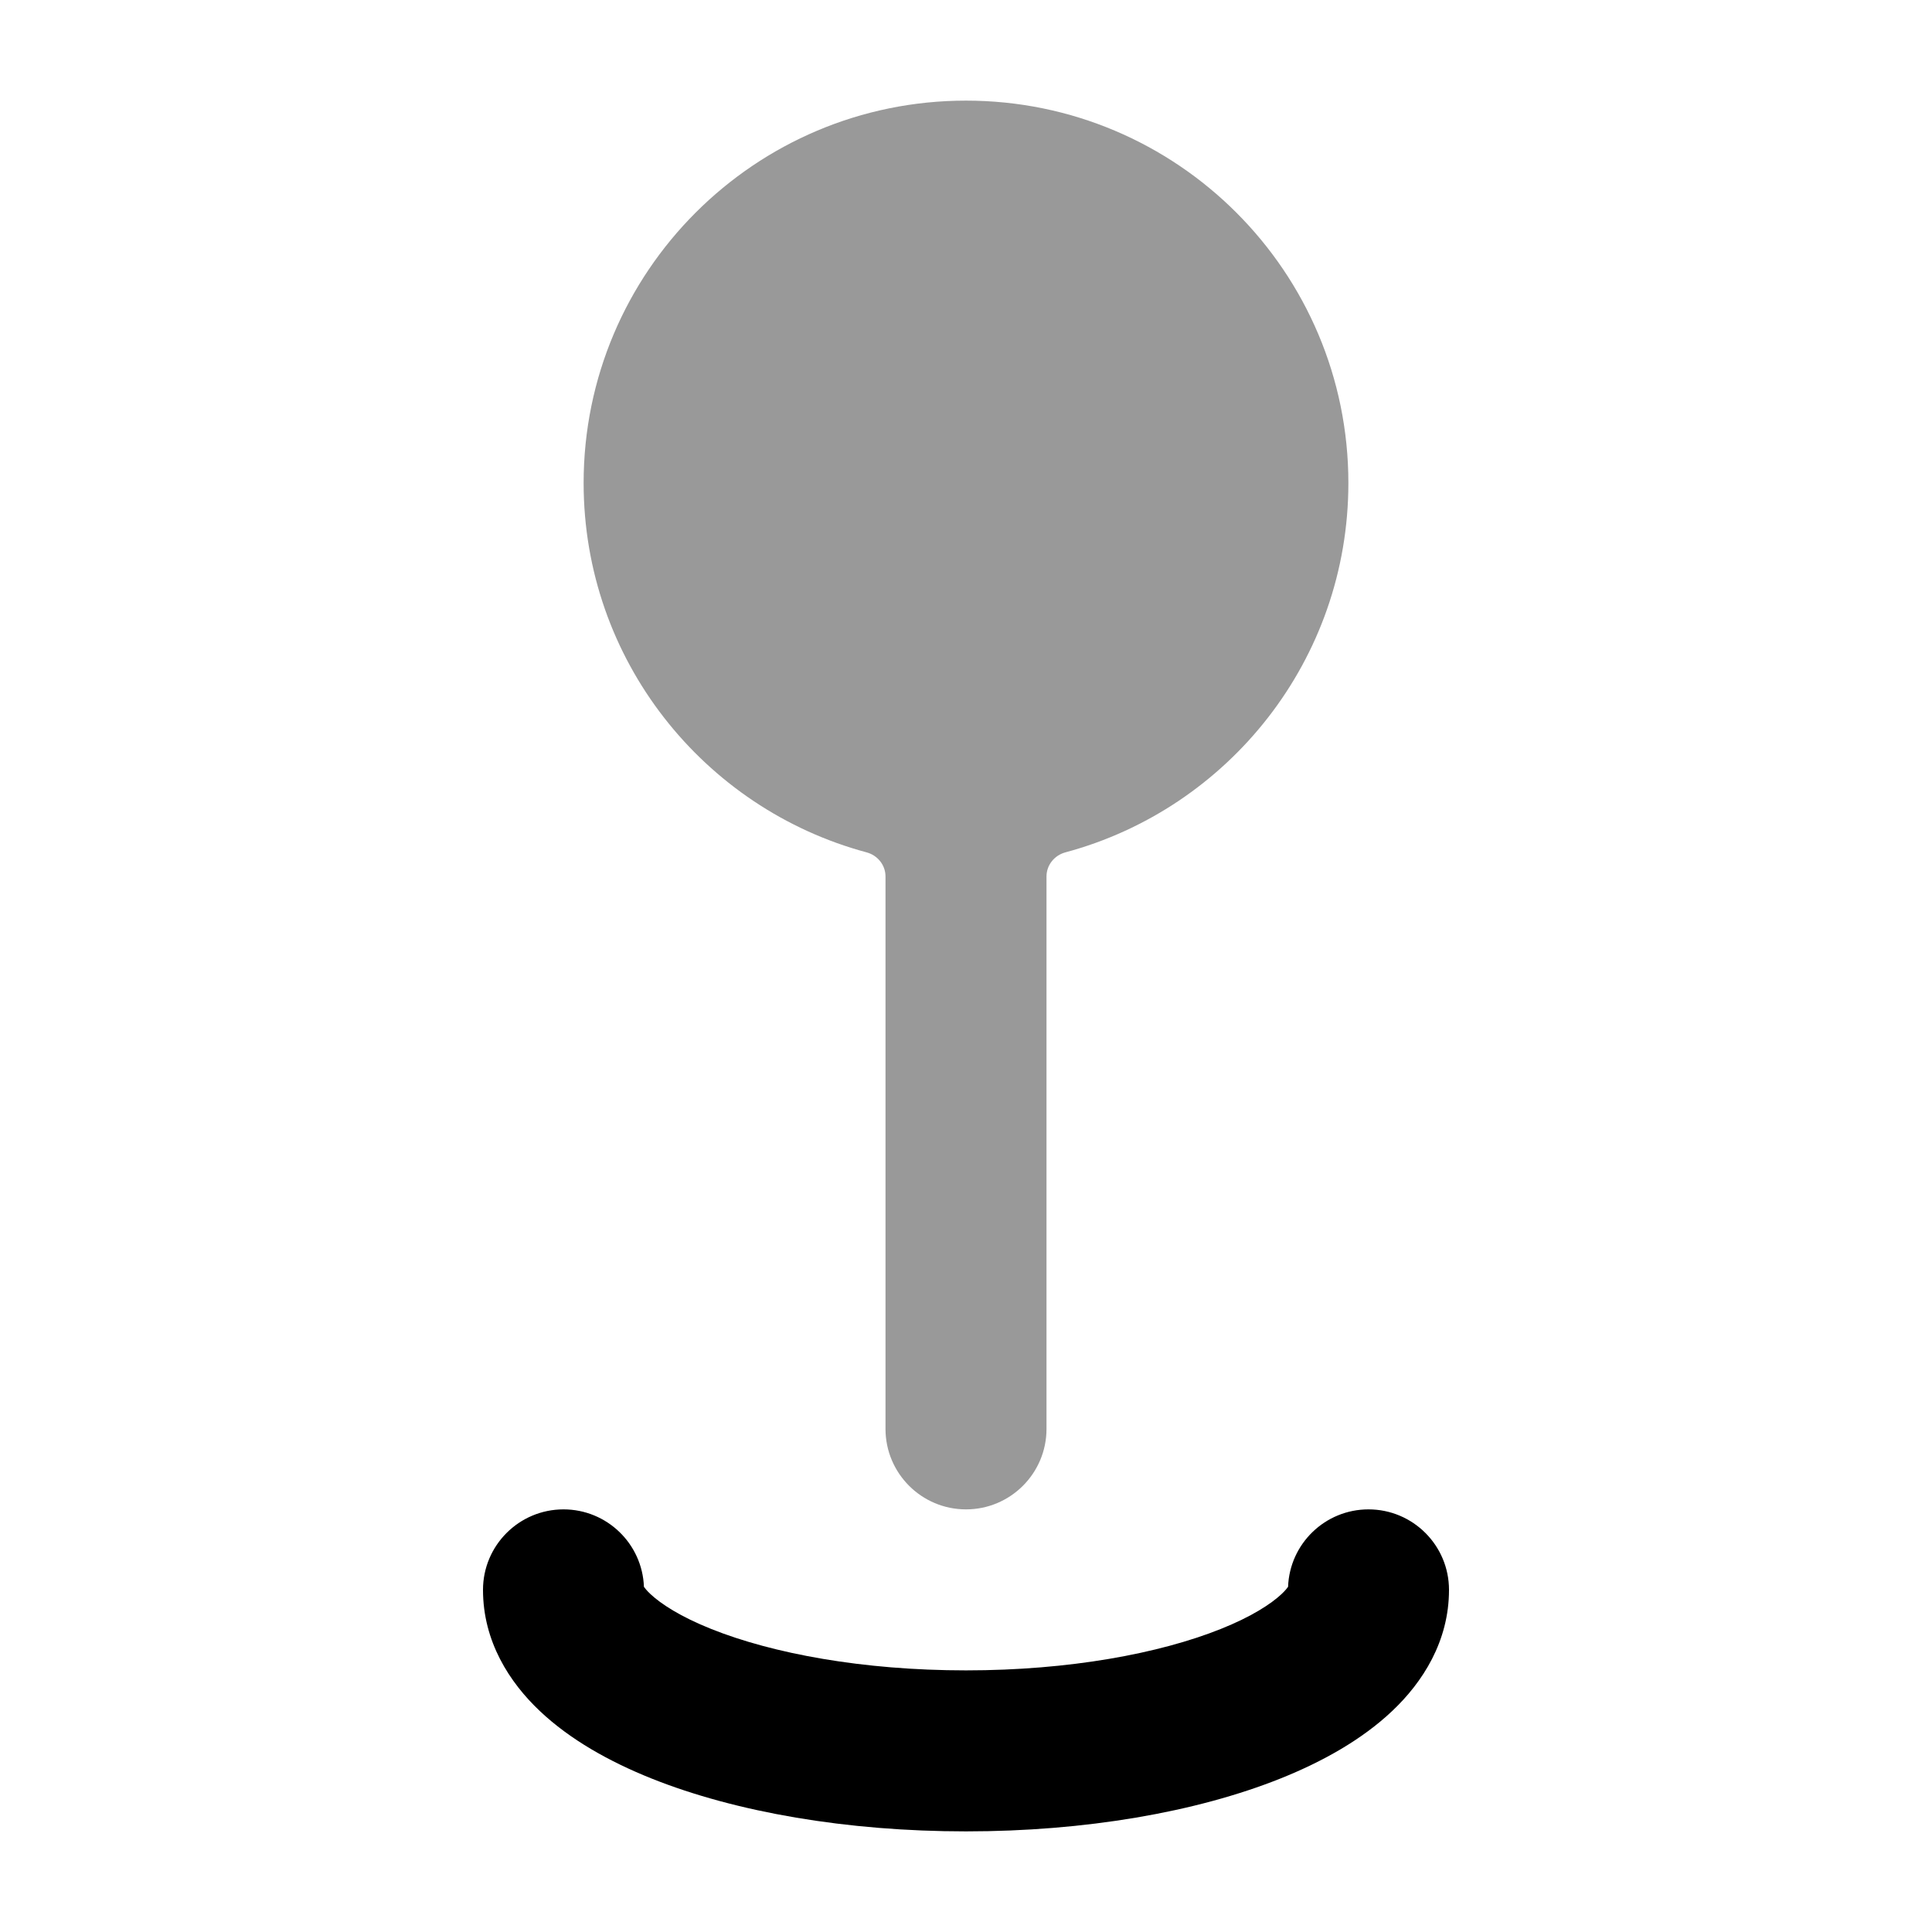 <svg width="24" height="24" viewBox="0 0 24 24" xmlns="http://www.w3.org/2000/svg">
<path opacity="0.4" fill-rule="evenodd" clip-rule="evenodd" d="M12 1.25C9.377 1.25 7.25 3.377 7.25 6C7.25 8.196 8.74 10.044 10.764 10.588C10.901 10.624 11 10.746 11 10.887L11 17.75C11 18.302 11.448 18.75 12 18.75C12.552 18.75 13 18.302 13 17.75L13 10.887C13 10.746 13.099 10.624 13.236 10.588C15.26 10.044 16.75 8.196 16.75 6C16.75 3.377 14.623 1.25 12 1.25Z" fill="currentColor"/>
<path fill-rule="evenodd" clip-rule="evenodd" d="M7.999 19.711C7.979 19.177 7.539 18.75 7 18.75C6.448 18.75 6 19.198 6 19.75C6 20.39 6.328 20.898 6.706 21.255C7.081 21.61 7.571 21.884 8.093 22.093C9.143 22.513 10.525 22.75 12 22.75C13.475 22.75 14.857 22.513 15.907 22.093C16.429 21.884 16.919 21.61 17.294 21.255C17.672 20.898 18 20.39 18 19.75C18 19.198 17.552 18.75 17 18.75C16.461 18.75 16.021 19.177 16.001 19.711C15.99 19.727 15.967 19.758 15.92 19.802C15.789 19.925 15.547 20.083 15.164 20.236C14.404 20.54 13.286 20.75 12 20.75C10.714 20.75 9.596 20.54 8.836 20.236C8.453 20.083 8.211 19.925 8.08 19.802C8.033 19.758 8.01 19.727 7.999 19.711Z" fill="currentColor"/>
</svg>
